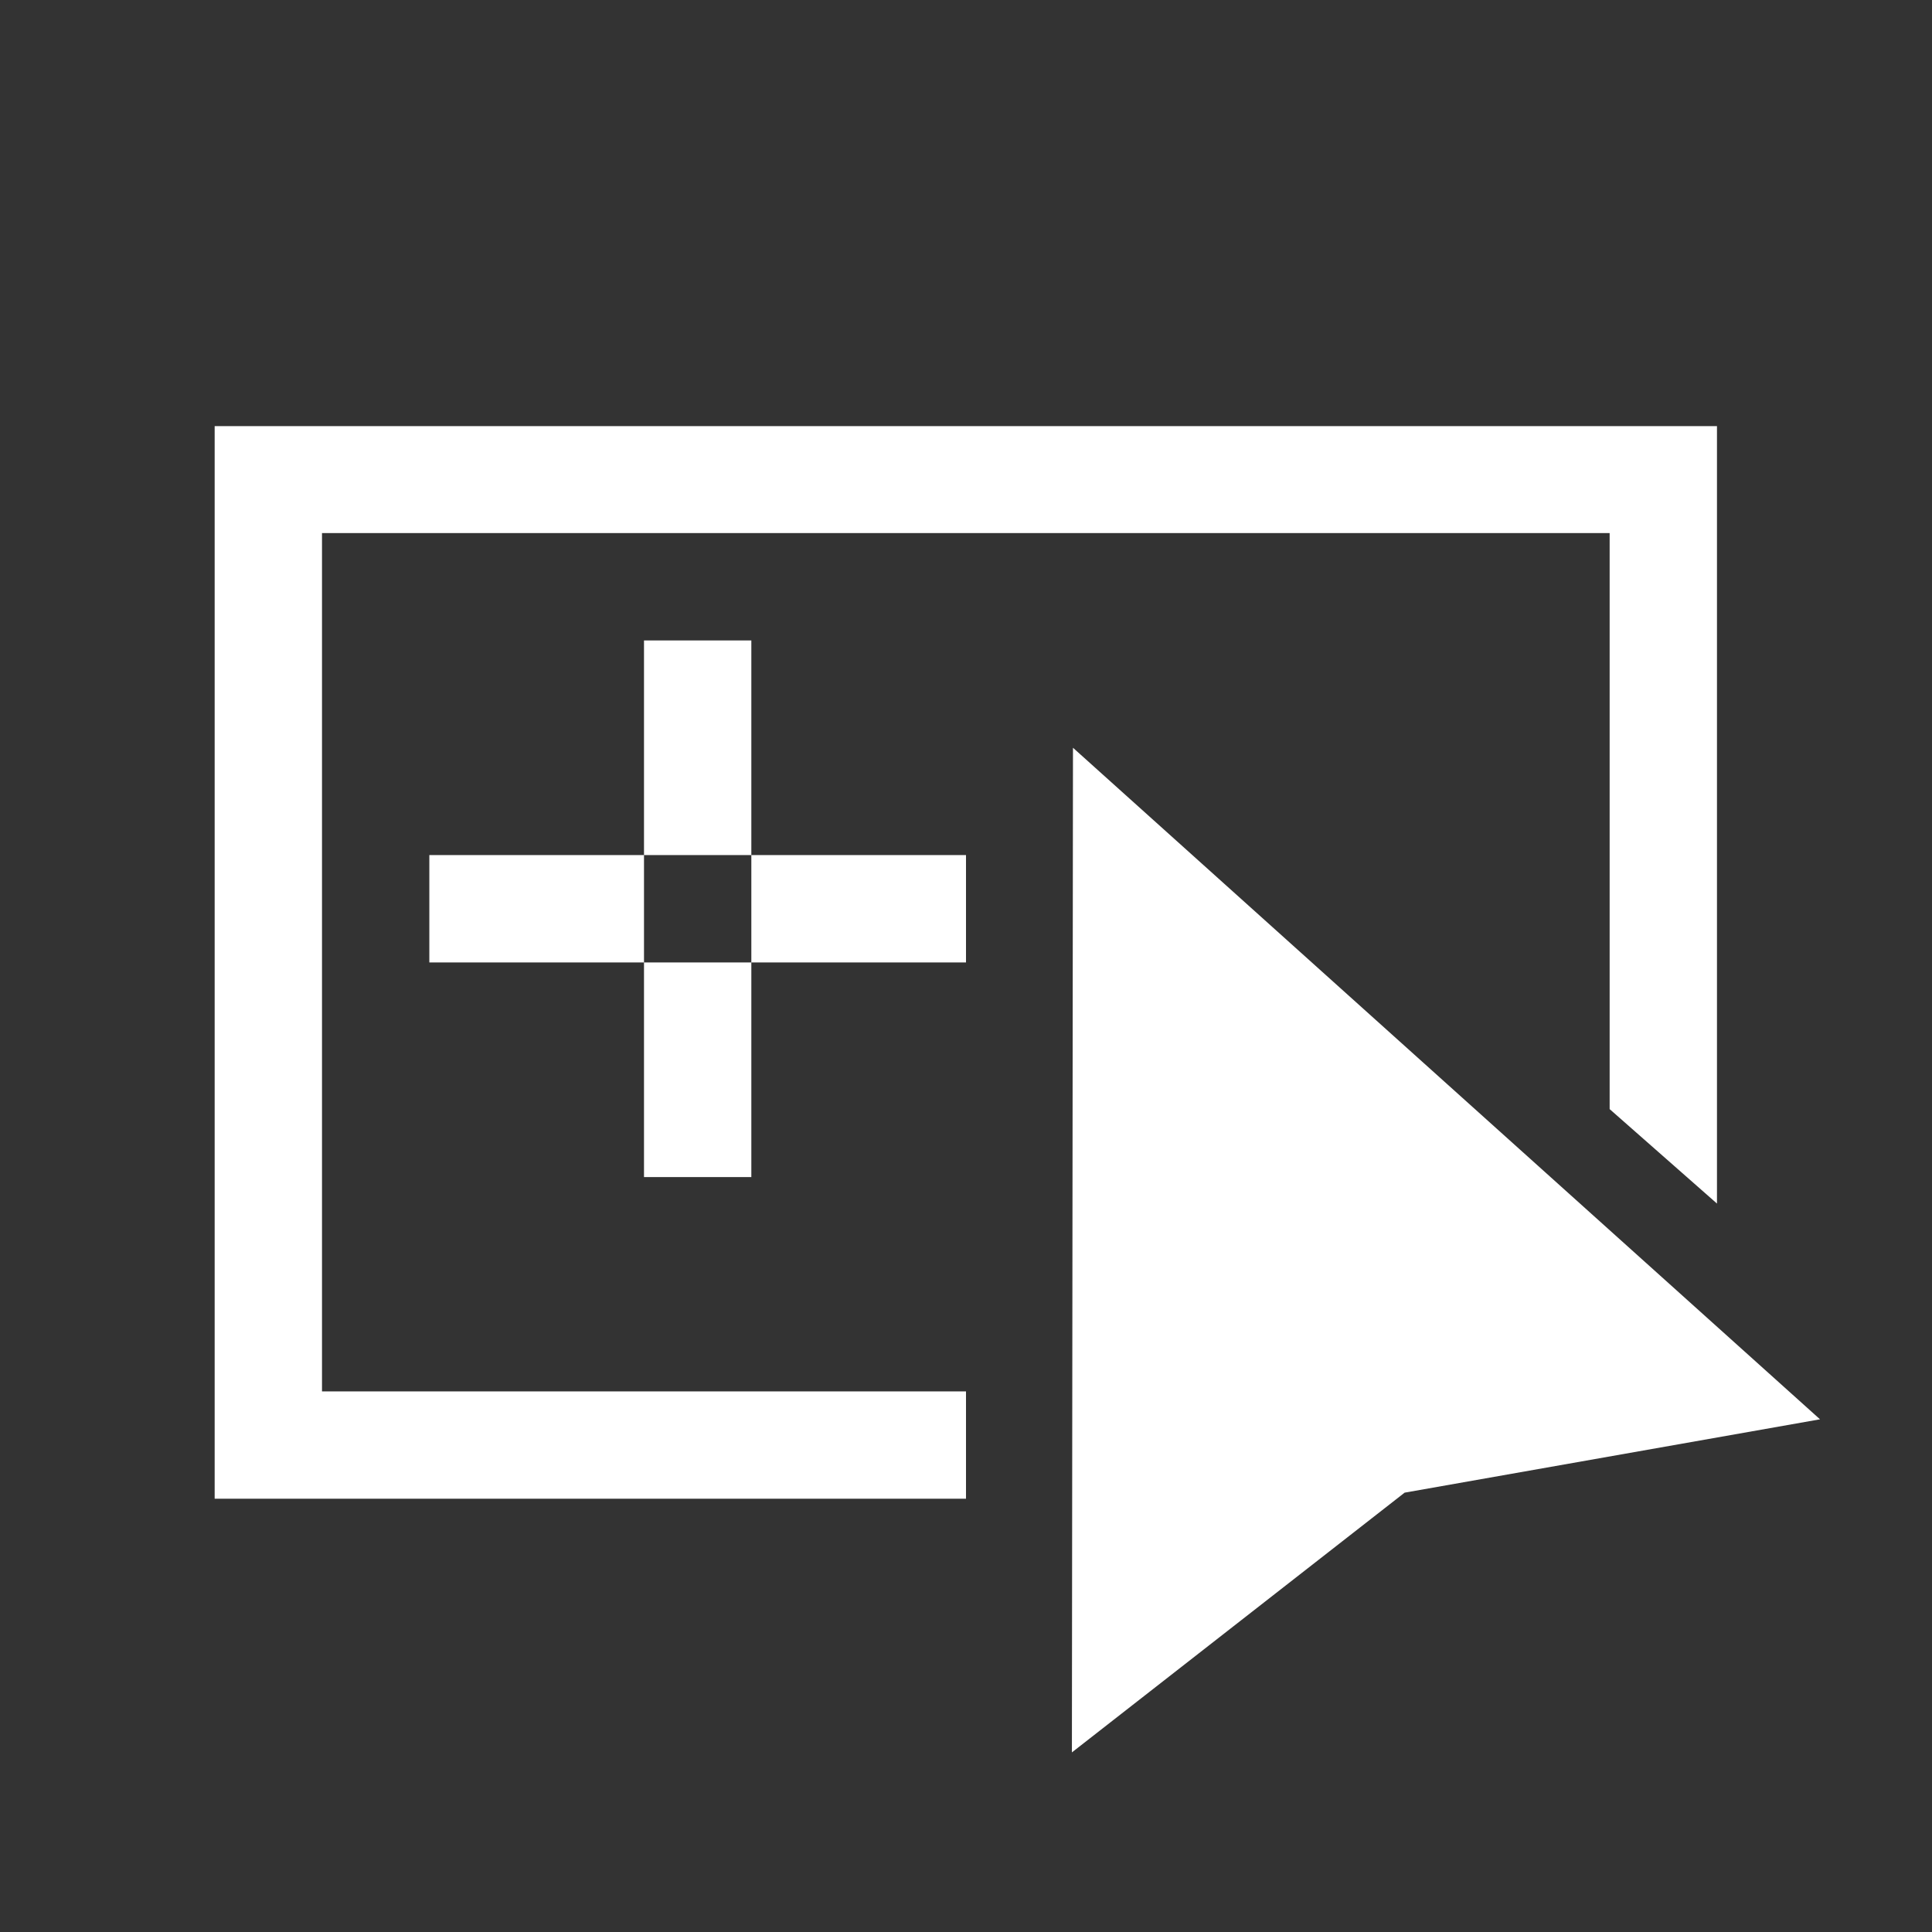 <svg xmlns="http://www.w3.org/2000/svg" viewBox="0 0 54 54"><rect x="0" y="0" width="54" height="54" fill="#333333" stroke="none"/><g fill="#fff"><path d="M9 14.9h35.99V31l3 2.64V11.91H6v29.98h21v-3H9V14.9z"/><path d="M18 17.9h3v6h-3zm-6 6h6v3h-6zm9 0h6v3h-6zm-3 3h3v6h-3zm11.99-6-.03 28.08 9.3-7.26 11.61-2.05L29.99 20.9z"/></g></svg>